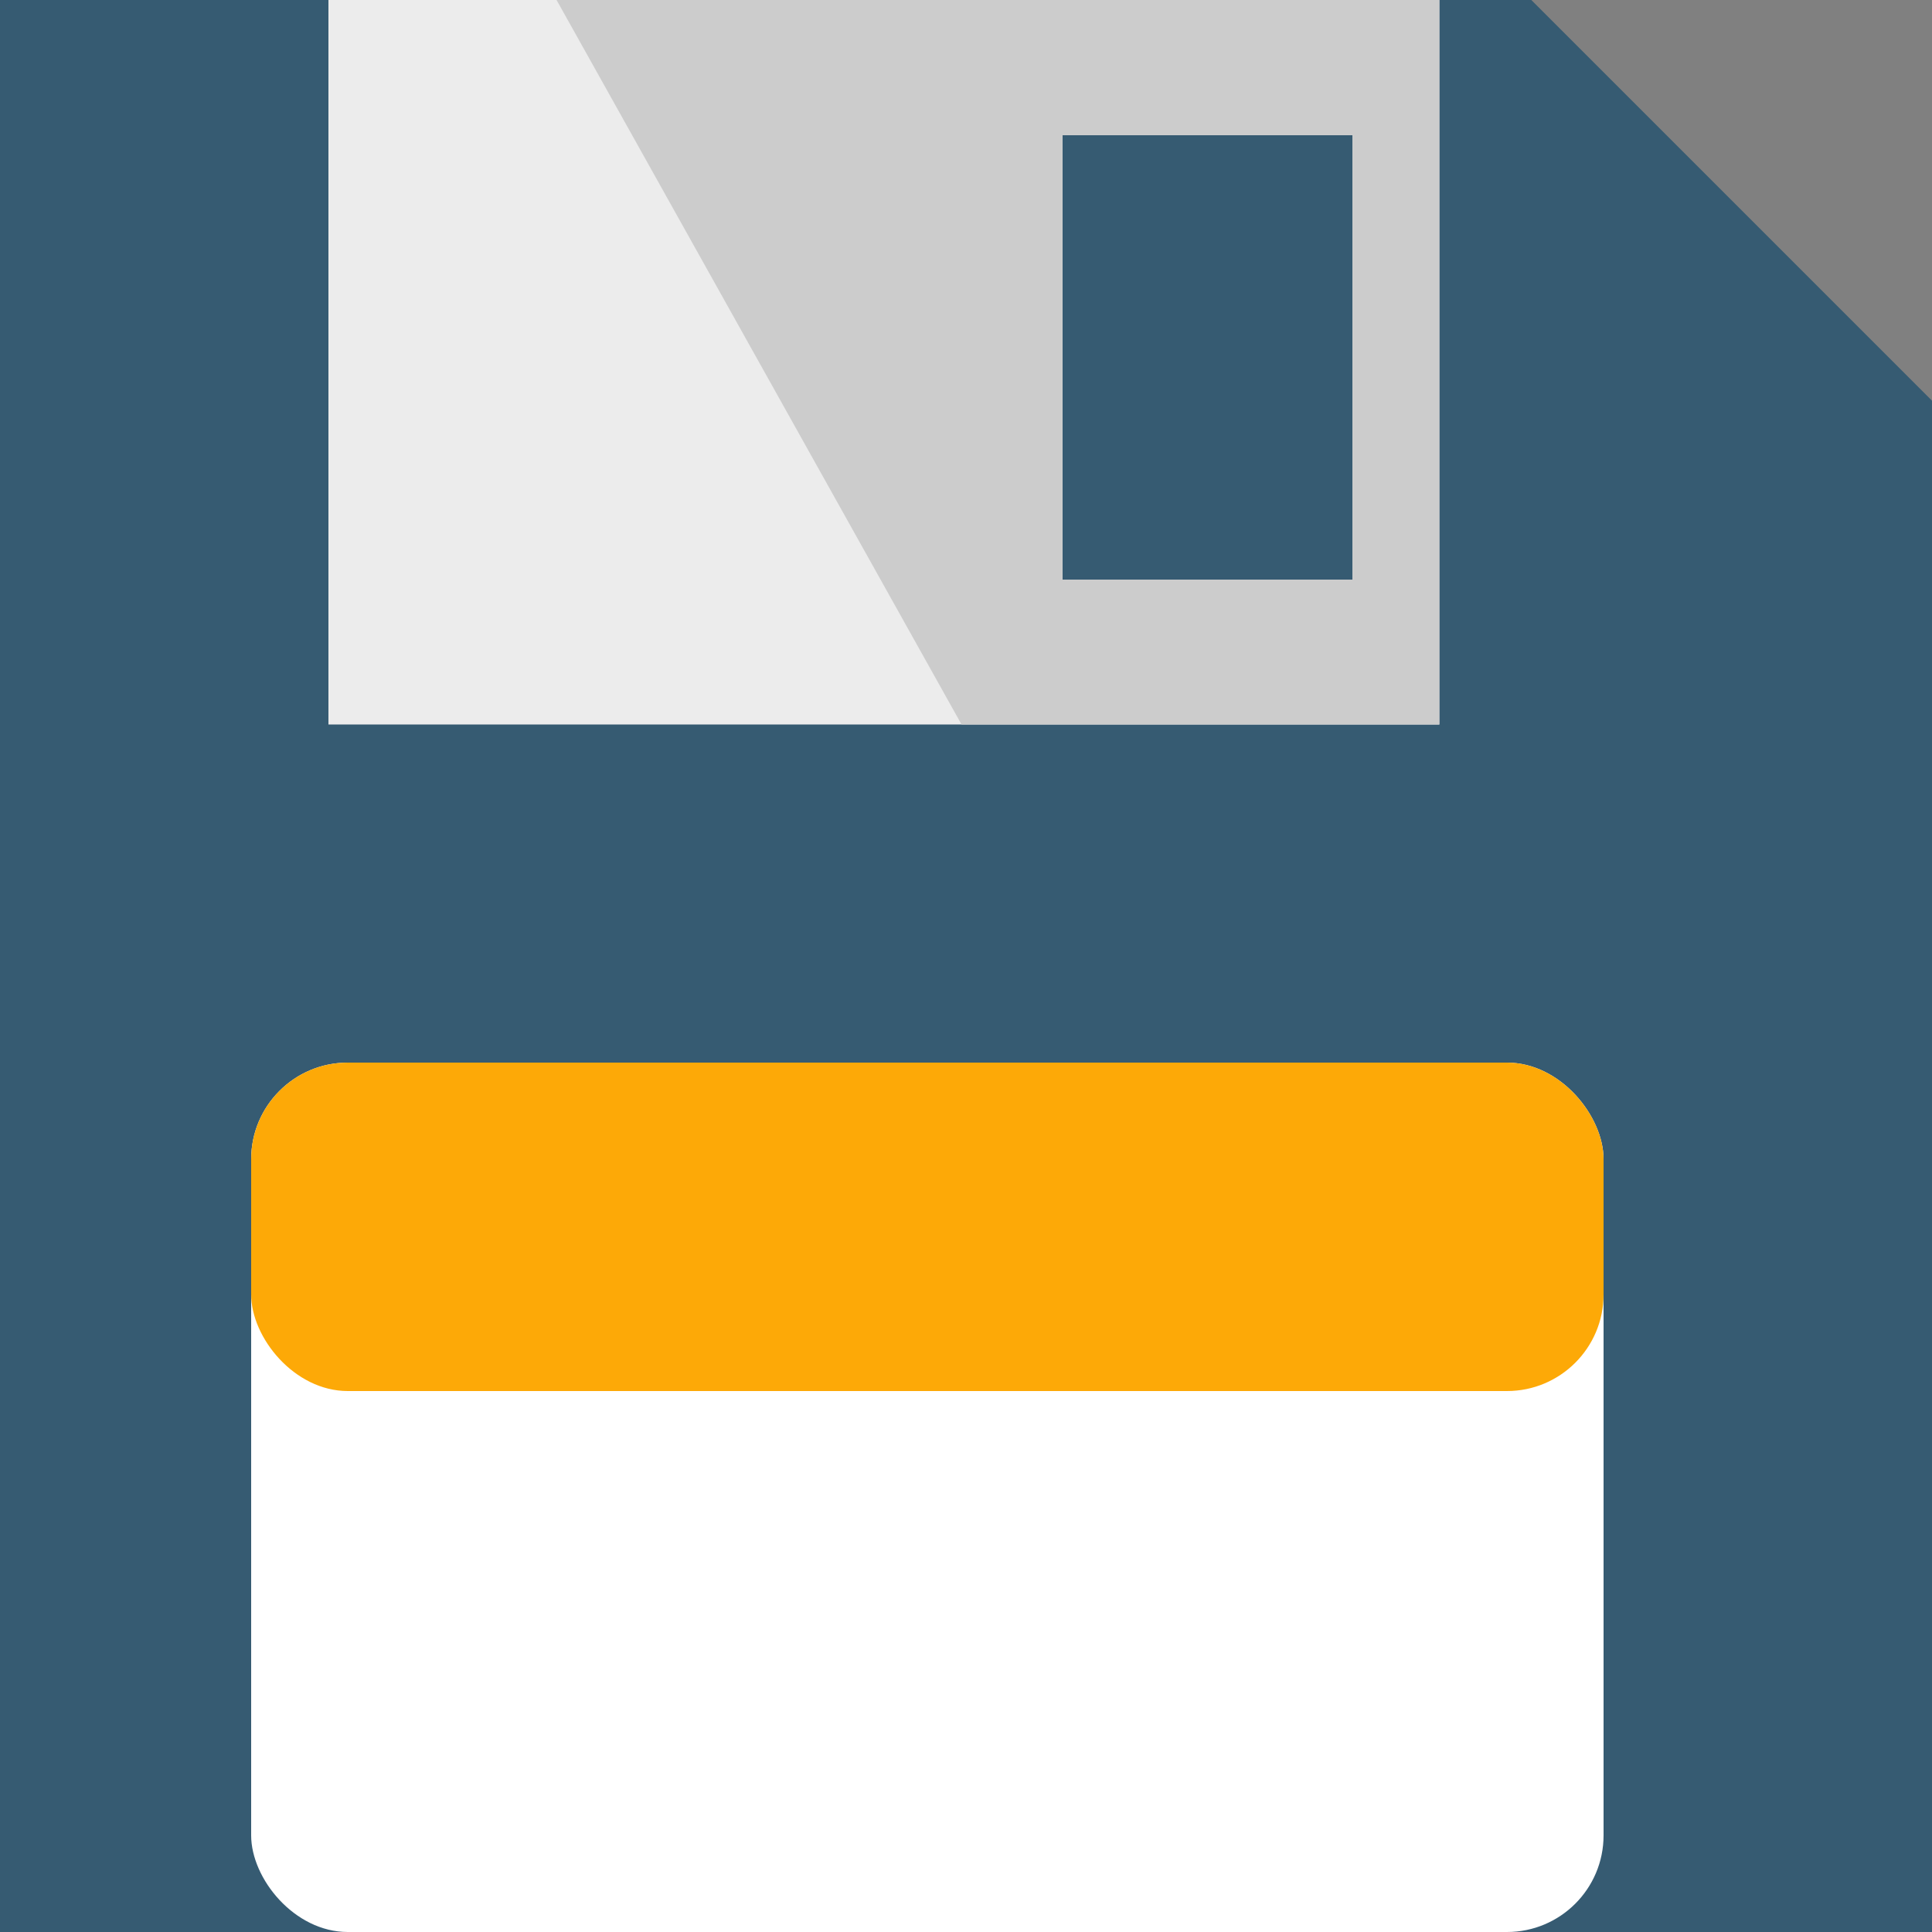 <?xml version="1.0" encoding="UTF-8" standalone="no"?>
<!-- Created with Inkscape (http://www.inkscape.org/) -->

<svg
   xmlns:dc="http://purl.org/dc/elements/1.1/"
   xmlns:cc="http://creativecommons.org/ns#"
   xmlns:rdf="http://www.w3.org/1999/02/22-rdf-syntax-ns#"
   xmlns:svg="http://www.w3.org/2000/svg"
   xmlns="http://www.w3.org/2000/svg"
   xmlns:sodipodi="http://sodipodi.sourceforge.net/DTD/sodipodi-0.dtd"
   xmlns:inkscape="http://www.inkscape.org/namespaces/inkscape"
   width="128mm"
   height="128mm"
   viewBox="0 0 128 128"
   version="1.1"
   id="svg838"
   inkscape:version="0.92.2 (5c3e80d, 2017-08-06)"
   sodipodi:docname="document-save.svg">
  <rect x="0" y="0" width="128" height="128" fill="#808080" stroke="none"/>
  <defs
     id="defs832" />
  <sodipodi:namedview
     id="base"
     pagecolor="#ffffff"
     bordercolor="#666666"
     borderopacity="1.0"
     inkscape:pageopacity="0.0"
     inkscape:pageshadow="2"
     inkscape:zoom="0.35"
     inkscape:cx="-224.28571"
     inkscape:cy="560"
     inkscape:document-units="mm"
     inkscape:current-layer="layer1"
     showgrid="false"
     inkscape:window-width="1920"
     inkscape:window-height="1027"
     inkscape:window-x="1912"
     inkscape:window-y="-8"
     inkscape:window-maximized="1" />
  <g
     inkscape:label="Ebene 1"
     inkscape:groupmode="layer"
     id="layer1"
     transform="translate(0,-169)">
    <path
       style="fill:#365b72;fill-opacity:1;stroke-width:0.339"
       d="m 0,169 v 128 H 128 V 195.546 l -26.546,-26.546 z"
       id="rect4504"
       inkscape:export-xdpi="20.101566"
       inkscape:export-ydpi="20.101566"
       inkscape:connector-curvature="0" />
    <rect
       style="fill:#ececec;fill-opacity:1;stroke-width:0.343"
       id="rect4508"
       width="73.6"
       height="48"
       x="21.76"
       y="169"
       inkscape:export-xdpi="20.101566"
       inkscape:export-ydpi="20.101566" />
    <rect
       style="fill:#ffffff;fill-opacity:1;stroke-width:0.332"
       id="rect4514"
       width="89.6"
       height="57.6"
       x="16.64"
       y="239.4"
       rx="6.4"
       ry="6.4"
       inkscape:export-xdpi="20.101566"
       inkscape:export-ydpi="20.101566" />
    <path
       style="fill:#cccccc;fill-opacity:1;stroke-width:0.339"
       d="m 36.874,169 26.831,48 h 31.655 v -48 z"
       id="rect4537"
       inkscape:connector-curvature="0"
       inkscape:export-xdpi="20.101566"
       inkscape:export-ydpi="20.101566" />
    <rect
       style="fill:#365b72;fill-opacity:1;stroke-width:0.338"
       id="rect4571"
       width="19.2"
       height="29.44"
       x="70.4"
       y="177.96"
       inkscape:export-xdpi="20.101566"
       inkscape:export-ydpi="20.101566" />
    <rect
       style="fill:#fda907;fill-opacity:1;stroke-width:0.275"
       id="rect4588"
       width="89.6"
       height="21.76"
       x="16.64"
       y="239.4"
       ry="6.4"
       rx="6.4"
       inkscape:export-xdpi="20.101566"
       inkscape:export-ydpi="20.101566" />
  </g>
</svg>
